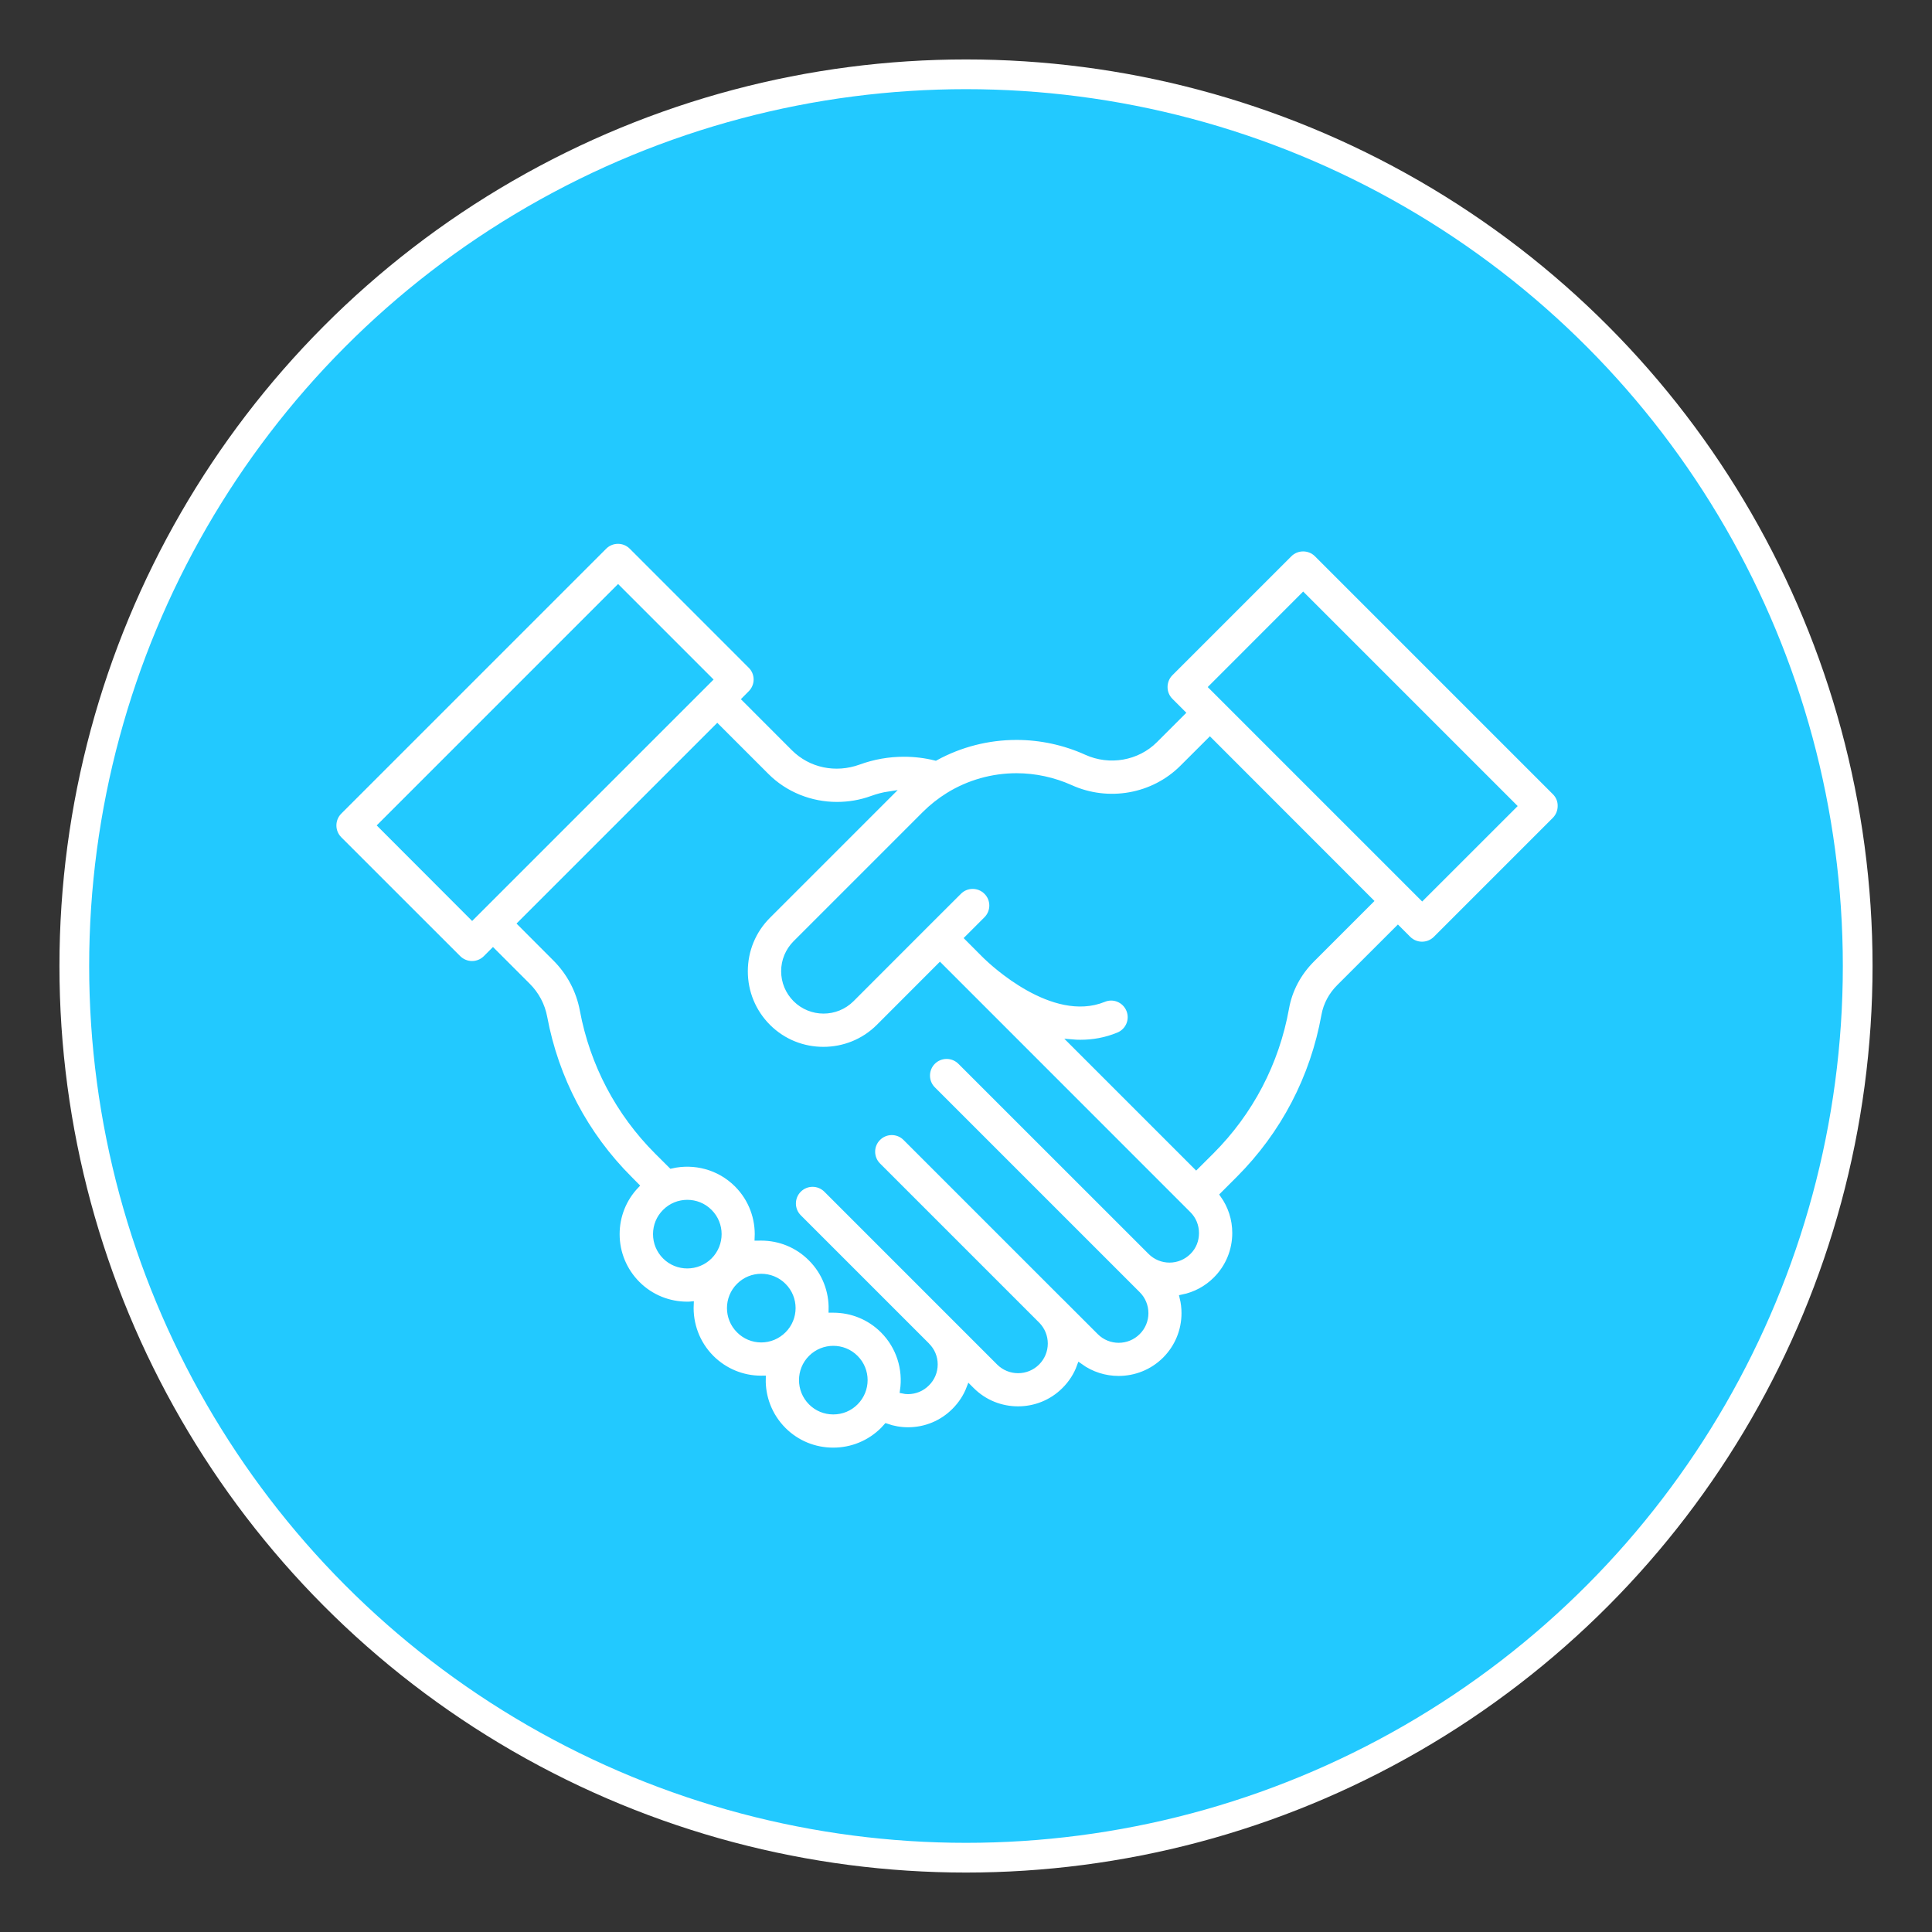 <?xml version="1.0" encoding="utf-8"?>
<!-- Generator: Adobe Illustrator 16.0.0, SVG Export Plug-In . SVG Version: 6.00 Build 0)  -->
<!DOCTYPE svg PUBLIC "-//W3C//DTD SVG 1.1//EN" "http://www.w3.org/Graphics/SVG/1.1/DTD/svg11.dtd">
<svg version="1.1" id="Layer_1" xmlns="http://www.w3.org/2000/svg" xmlns:xlink="http://www.w3.org/1999/xlink" x="0px" y="0px"
	 width="65px" height="65px" viewBox="0 0 65 65" enable-background="new 0 0 65 65" xml:space="preserve">
<rect x="0" y="0" width="65" height="65" fill="#333333" stroke="none"/>
<g>
	<circle fill="#22C9FF" stroke="#FFFFFF" stroke-miterlimit="10" cx="32.5" cy="32.5" r="30"/>
	<g>
		<g>
			<path fill="#FFFFFF" stroke="#22C9FF" stroke-width="0.2" stroke-miterlimit="10" d="M52.318,26.652l-8.008-8.008
				c-0.258-0.256-0.676-0.256-0.934,0l-4.004,4.004c-0.123,0.123-0.191,0.293-0.191,0.467c0,0.176,0.068,0.342,0.191,0.465l0.4,0.4
				l-0.918,0.918c-0.596,0.596-1.521,0.758-2.301,0.404c-0.732-0.332-1.545-0.508-2.352-0.508c-0.957,0-1.895,0.24-2.727,0.695
				c-0.348-0.086-0.703-0.129-1.063-0.129c-0.521,0-1.031,0.09-1.52,0.268c-0.777,0.283-1.613,0.107-2.178-0.457l-1.646-1.648
				l0.195-0.197c0.123-0.123,0.193-0.291,0.193-0.465c0-0.176-0.07-0.344-0.193-0.465l-4.004-4.006
				c-0.258-0.258-0.676-0.258-0.934,0l-8.914,8.914c-0.256,0.258-0.256,0.676,0,0.934l4.004,4.002
				c0.125,0.123,0.293,0.193,0.467,0.193c0.176,0,0.344-0.07,0.467-0.193l0.238-0.238l1.162,1.162
				c0.295,0.293,0.488,0.66,0.563,1.059c0.387,2.072,1.379,3.957,2.869,5.445l0.219,0.221c-0.42,0.441-0.652,1.02-0.652,1.633
				c0,0.633,0.248,1.229,0.695,1.678c0.463,0.463,1.07,0.693,1.678,0.693c0.041,0,0.08,0,0.119-0.004
				c-0.031,0.646,0.199,1.305,0.691,1.799c0.449,0.447,1.045,0.695,1.678,0.695c0.018,0,0.035-0.002,0.055-0.002
				c-0.016,0.625,0.217,1.254,0.691,1.73c0.449,0.449,1.045,0.693,1.678,0.693c0.635,0,1.23-0.246,1.68-0.693
				c0.037-0.039,0.072-0.078,0.107-0.117c0.234,0.082,0.48,0.125,0.73,0.125c0.592,0,1.15-0.232,1.566-0.65
				c0.223-0.223,0.393-0.484,0.502-0.77l0.068,0.068c0.432,0.434,0.998,0.648,1.566,0.648s1.135-0.215,1.566-0.648
				c0.23-0.229,0.404-0.5,0.512-0.797c0.389,0.281,0.846,0.422,1.305,0.422c0.568,0,1.135-0.215,1.568-0.646
				c0.418-0.42,0.648-0.977,0.648-1.566c0-0.182-0.021-0.357-0.063-0.527c0.422-0.086,0.811-0.291,1.123-0.604
				c0.418-0.418,0.648-0.977,0.648-1.568c0-0.467-0.145-0.91-0.41-1.283l0.529-0.529c1.508-1.508,2.504-3.414,2.881-5.514
				c0.064-0.352,0.238-0.678,0.504-0.943l1.969-1.967l0.346,0.346c0.129,0.127,0.297,0.191,0.465,0.191
				c0.17,0,0.338-0.064,0.467-0.191l4.004-4.004c0.123-0.123,0.193-0.291,0.193-0.467C52.512,26.945,52.441,26.775,52.318,26.652z
				 M15.885,30.844l-3.07-3.074l7.98-7.98l3.072,3.072L15.885,30.844z M23.869,42.268c-0.41,0.408-1.08,0.412-1.49,0
				c-0.199-0.199-0.309-0.465-0.309-0.746c0-0.283,0.109-0.547,0.309-0.746c0.205-0.207,0.475-0.309,0.744-0.309
				c0.271,0,0.541,0.102,0.746,0.309C24.281,41.186,24.281,41.855,23.869,42.268z M26.357,44.754
				c-0.199,0.199-0.465,0.311-0.746,0.311s-0.547-0.111-0.744-0.311c-0.412-0.41-0.412-1.08,0-1.49
				c0.205-0.207,0.475-0.309,0.744-0.309c0.271,0,0.541,0.102,0.746,0.309C26.77,43.674,26.77,44.344,26.357,44.754z M28.781,47.178
				c-0.199,0.201-0.463,0.309-0.746,0.309c-0.281,0-0.545-0.107-0.746-0.309c-0.41-0.412-0.41-1.08,0-1.49
				c0.207-0.207,0.477-0.309,0.746-0.309c0.271,0,0.541,0.102,0.746,0.309C29.193,46.098,29.193,46.766,28.781,47.178z
				 M39.982,42.115c-0.17,0.17-0.396,0.264-0.635,0.264c-0.24,0-0.465-0.094-0.635-0.264l-6.398-6.396
				c-0.258-0.256-0.674-0.256-0.932,0c-0.258,0.258-0.258,0.678,0,0.934l6.891,6.891c0.17,0.168,0.264,0.395,0.264,0.637
				c0,0.238-0.094,0.465-0.264,0.633c-0.35,0.35-0.92,0.352-1.27,0l-1.162-1.162c-0.008-0.006-0.014-0.014-0.02-0.02
				c-0.002-0.002-0.006-0.004-0.008-0.006l-5.344-5.344c-0.258-0.258-0.674-0.258-0.932,0c-0.258,0.256-0.258,0.674,0,0.932
				l5.361,5.361c0.162,0.168,0.254,0.391,0.254,0.627c0,0.238-0.094,0.465-0.264,0.635c-0.35,0.35-0.92,0.35-1.27,0l-5.813-5.814
				c-0.258-0.258-0.676-0.258-0.934,0s-0.258,0.676,0,0.934l4.309,4.309c0.002,0.002,0.002,0.004,0.002,0.004
				c0.172,0.17,0.266,0.393,0.266,0.633c0,0.242-0.094,0.467-0.264,0.635c-0.17,0.172-0.395,0.266-0.635,0.266
				c-0.059,0-0.115-0.006-0.17-0.018c0.105-0.719-0.117-1.477-0.668-2.029c-0.449-0.449-1.045-0.693-1.68-0.693
				c-0.018,0-0.035,0-0.053,0c0.014-0.627-0.217-1.254-0.693-1.73c-0.447-0.449-1.043-0.695-1.678-0.695
				c-0.039,0-0.078,0.002-0.117,0.002c0.031-0.645-0.199-1.303-0.691-1.795c-0.6-0.6-1.443-0.809-2.213-0.633l-0.475-0.473
				c-1.301-1.303-2.166-2.947-2.504-4.756c-0.123-0.662-0.443-1.268-0.926-1.748l-1.162-1.164l6.613-6.613l1.648,1.648
				c0.633,0.635,1.496,0.973,2.379,0.973c0.396,0,0.797-0.066,1.182-0.207c0.188-0.068,0.381-0.119,0.576-0.148l-4.084,4.084
				c-0.498,0.498-0.773,1.162-0.773,1.869s0.275,1.371,0.773,1.871c0.516,0.516,1.193,0.773,1.871,0.771
				c0.678,0,1.354-0.256,1.869-0.771l2.051-2.053l0.557,0.557c0,0,0,0,0,0.002l0.023,0.021l0.021,0.023l0,0l0,0
				c0.008,0.006,0.014,0.012,0.02,0.018l7.732,7.734c0.17,0.168,0.262,0.393,0.262,0.633S40.152,41.947,39.982,42.115z
				 M44.135,32.279c-0.457,0.457-0.758,1.025-0.867,1.643c-0.33,1.832-1.199,3.496-2.516,4.814l-0.508,0.506l-4.172-4.172
				c0.092,0.008,0.182,0.012,0.273,0.012c0.424,0,0.855-0.072,1.285-0.25c0.338-0.139,0.498-0.521,0.361-0.859
				c-0.139-0.338-0.523-0.5-0.859-0.359c-1.699,0.691-3.732-1.221-3.959-1.441c-0.004-0.004-0.008-0.008-0.012-0.012l-0.023-0.023
				l0,0l-0.021-0.02l0,0l-0.555-0.557l0.629-0.629c0.258-0.258,0.258-0.676,0-0.932c-0.258-0.258-0.676-0.258-0.932,0l-1.096,1.094
				l0,0l-0.002,0.002l-2.516,2.518c-0.518,0.516-1.357,0.516-1.875,0c-0.25-0.252-0.389-0.584-0.389-0.939
				c0-0.354,0.139-0.686,0.389-0.938l4.342-4.342c0.242-0.242,0.512-0.455,0.799-0.633c0.686-0.424,1.479-0.648,2.291-0.648
				c0.621,0,1.244,0.137,1.807,0.389c1.277,0.582,2.797,0.311,3.777-0.672l0.92-0.918l5.396,5.4L44.135,32.279z M47.848,30.189
				l-7.074-7.074l3.07-3.072l7.076,7.076L47.848,30.189z"/>
		</g>
	</g>
</g>
</svg>
